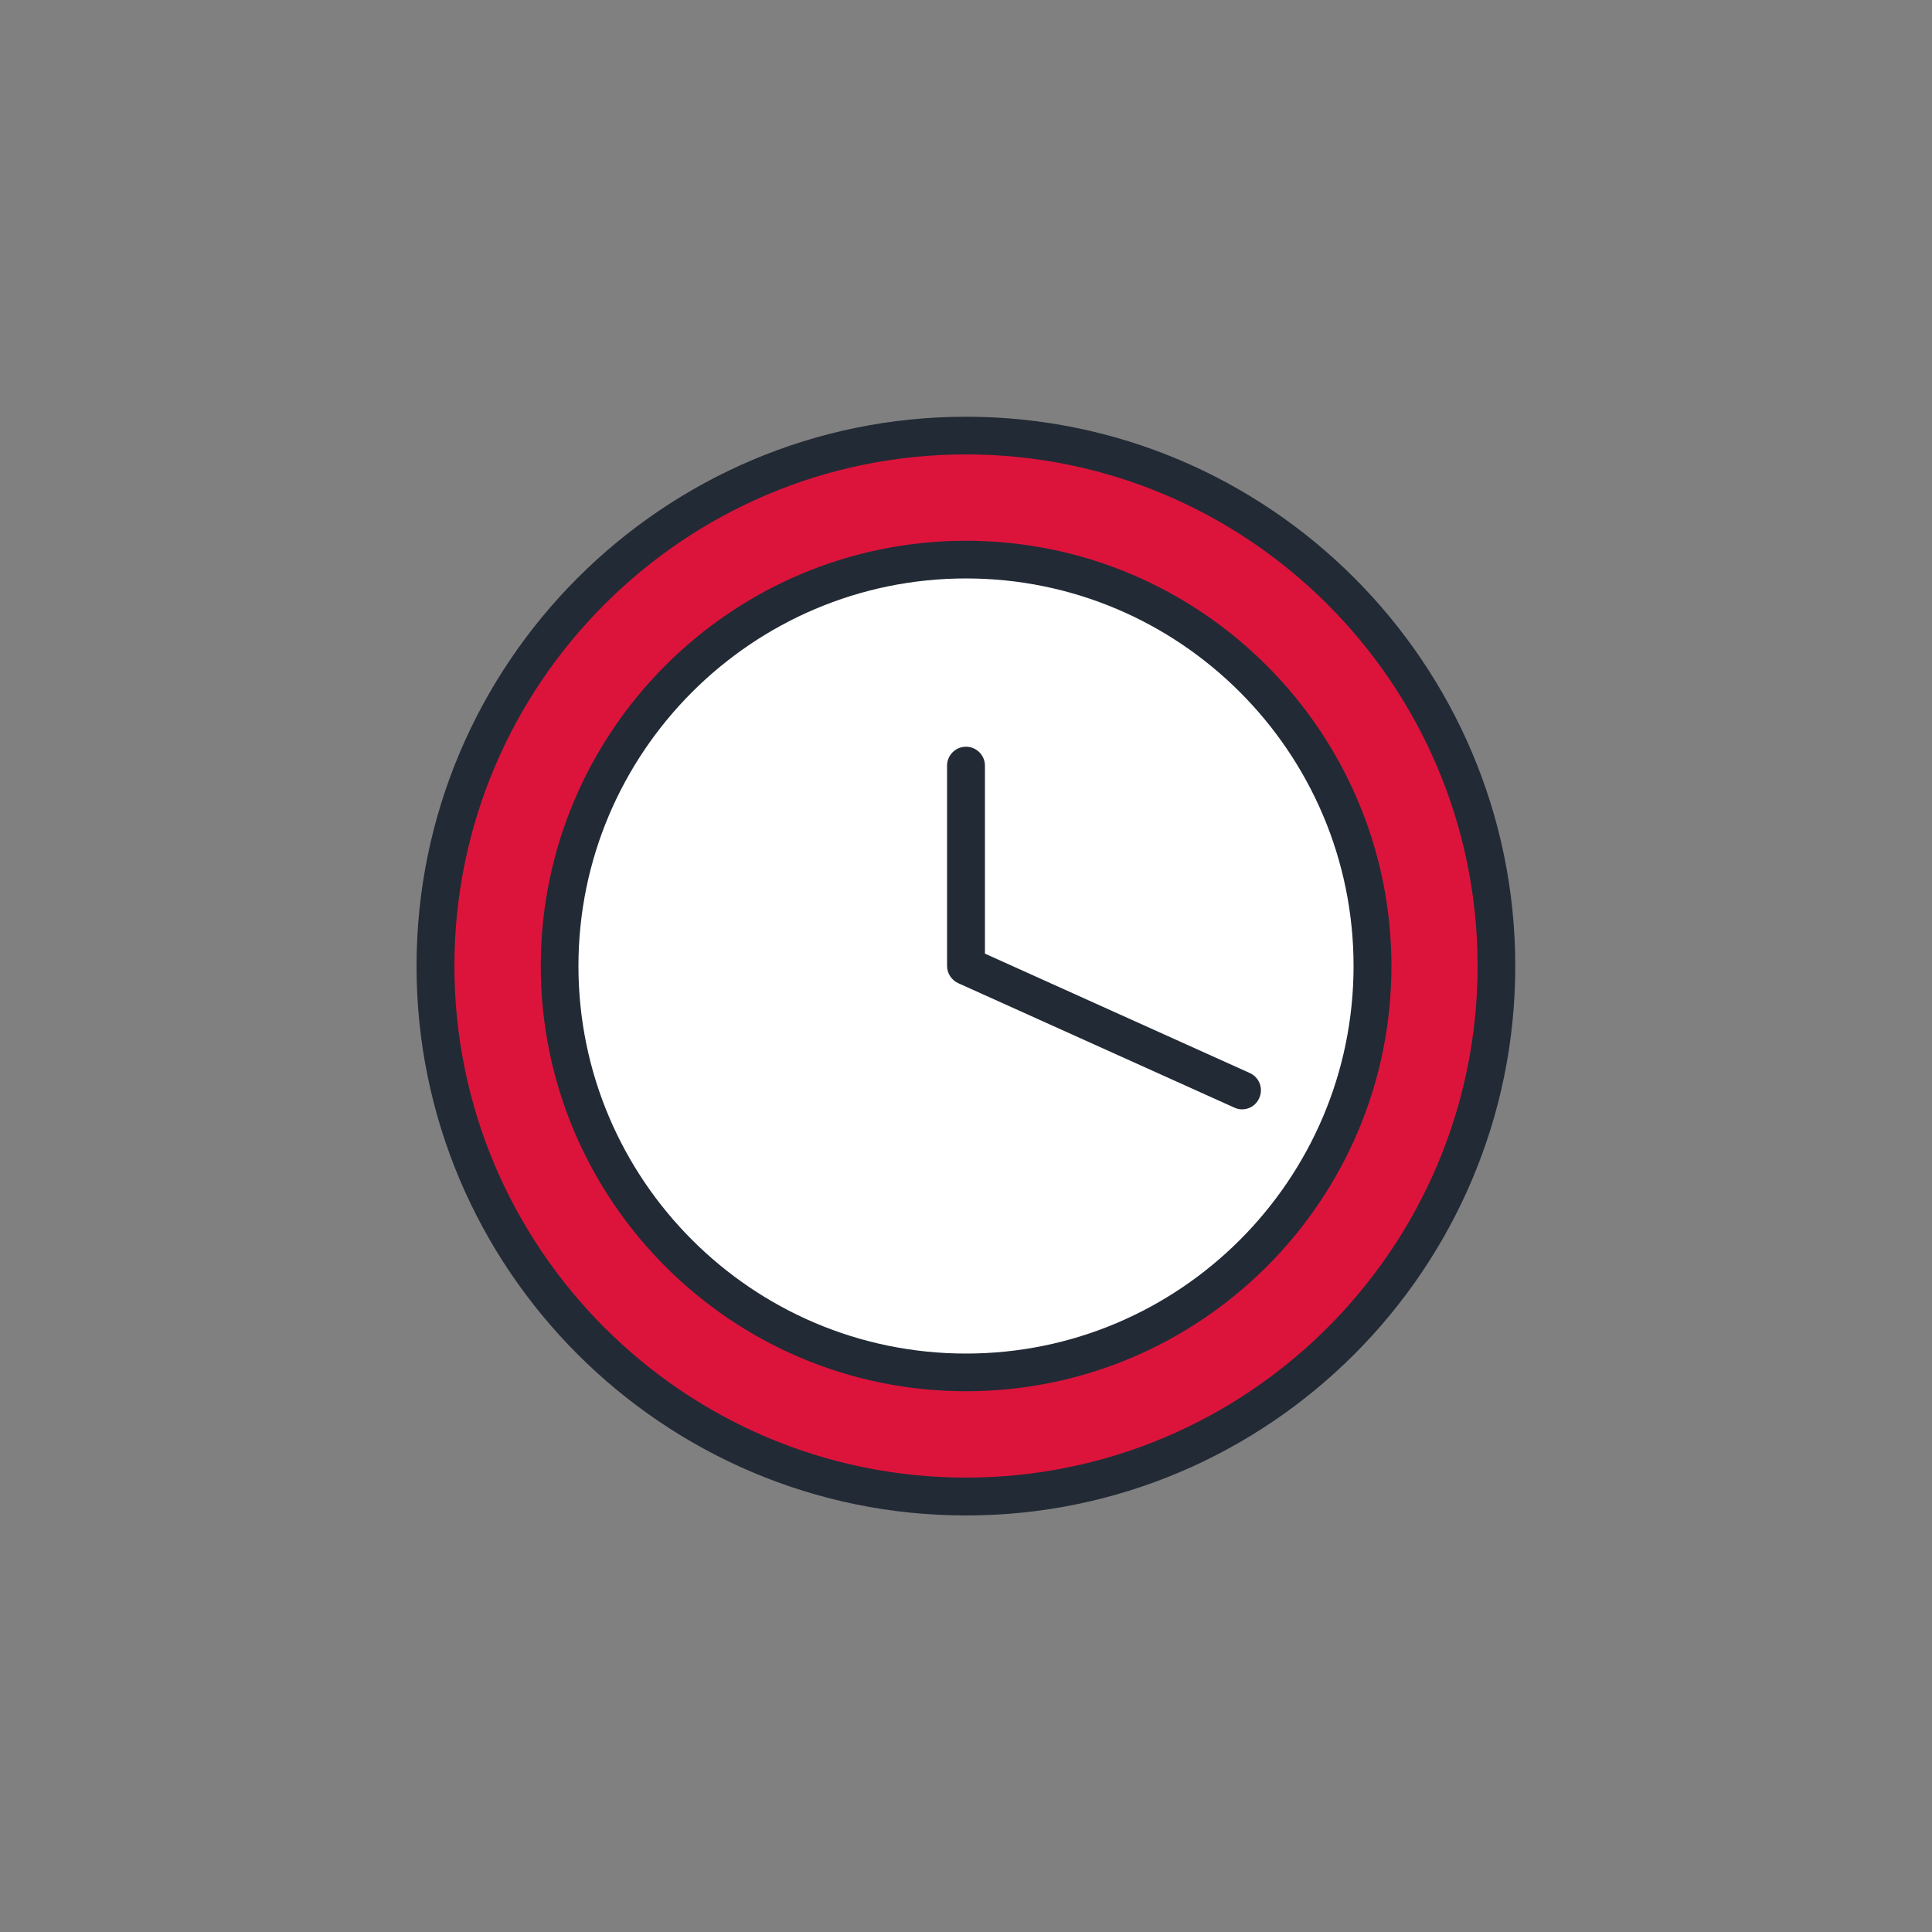 <?xml version="1.0" encoding="utf-8"?>
<!-- Generator: Adobe Illustrator 27.3.1, SVG Export Plug-In . SVG Version: 6.00 Build 0)  -->
<svg version="1.1" id="Layer_1" xmlns="http://www.w3.org/2000/svg" xmlns:xlink="http://www.w3.org/1999/xlink" x="0px" y="0px"
	 viewBox="0 0 1000 1000" style="enable-background:new 0 0 1000 1000;" xml:space="preserve">
<rect x="0" y="0" width="1000" height="1000" fill="#808080" stroke="none"/>
<style type="text/css">
	.st0{fill:#DC143C;}
	.st1{fill:#222A35;}
	.st2{fill:#FFFFFF;}
</style>
<g>
	<g>
		<g>
			<path class="st0" d="M774.6,500c0,151.6-122.9,274.6-274.6,274.6c-151.6,0-274.6-122.9-274.6-274.6
				c0-151.7,122.9-274.6,274.6-274.6C651.6,225.4,774.6,348.4,774.6,500z"/>
		</g>
		<g>
			<path class="st1" d="M500,784.4c-156.8,0-284.4-127.6-284.4-284.3c0-156.8,127.6-284.4,284.4-284.4
				c156.8,0,284.3,127.6,284.3,284.4C784.3,656.8,656.8,784.4,500,784.4z M500,235.2C354,235.2,235.2,354,235.2,500
				c0,146,118.8,264.8,264.8,264.8c146,0,264.8-118.8,264.8-264.8C764.8,354,646,235.2,500,235.2z"/>
		</g>
	</g>
	<g>
		<g>
			<path class="st2" d="M710.4,500c0,116.2-94.2,210.4-210.4,210.4c-116.2,0-210.4-94.2-210.4-210.4c0-116.2,94.2-210.4,210.4-210.4
				C616.2,289.6,710.4,383.8,710.4,500z"/>
		</g>
		<g>
			<path class="st1" d="M500,720.1c-121.4,0-220.1-98.7-220.1-220.1S378.6,279.9,500,279.9c121.4,0,220.2,98.8,220.2,220.2
				S621.4,720.1,500,720.1z M500,299.4c-110.6,0-200.6,90-200.6,200.6s90,200.6,200.6,200.6c110.6,0,200.6-90,200.6-200.6
				S610.6,299.4,500,299.4z"/>
		</g>
	</g>
	<g>
		<g>
			<path class="st1" d="M642.9,574.2c-1.4,0-2.7-0.3-4-0.9L496,508.9c-3.5-1.6-5.8-5.1-5.8-8.9V396.3c0-5.4,4.4-9.8,9.8-9.8
				c5.4,0,9.8,4.4,9.8,9.8v97.3l137.1,61.8c4.9,2.2,7.1,8,4.9,12.9C650.2,572.1,646.6,574.2,642.9,574.2z"/>
		</g>
	</g>
</g>
</svg>
